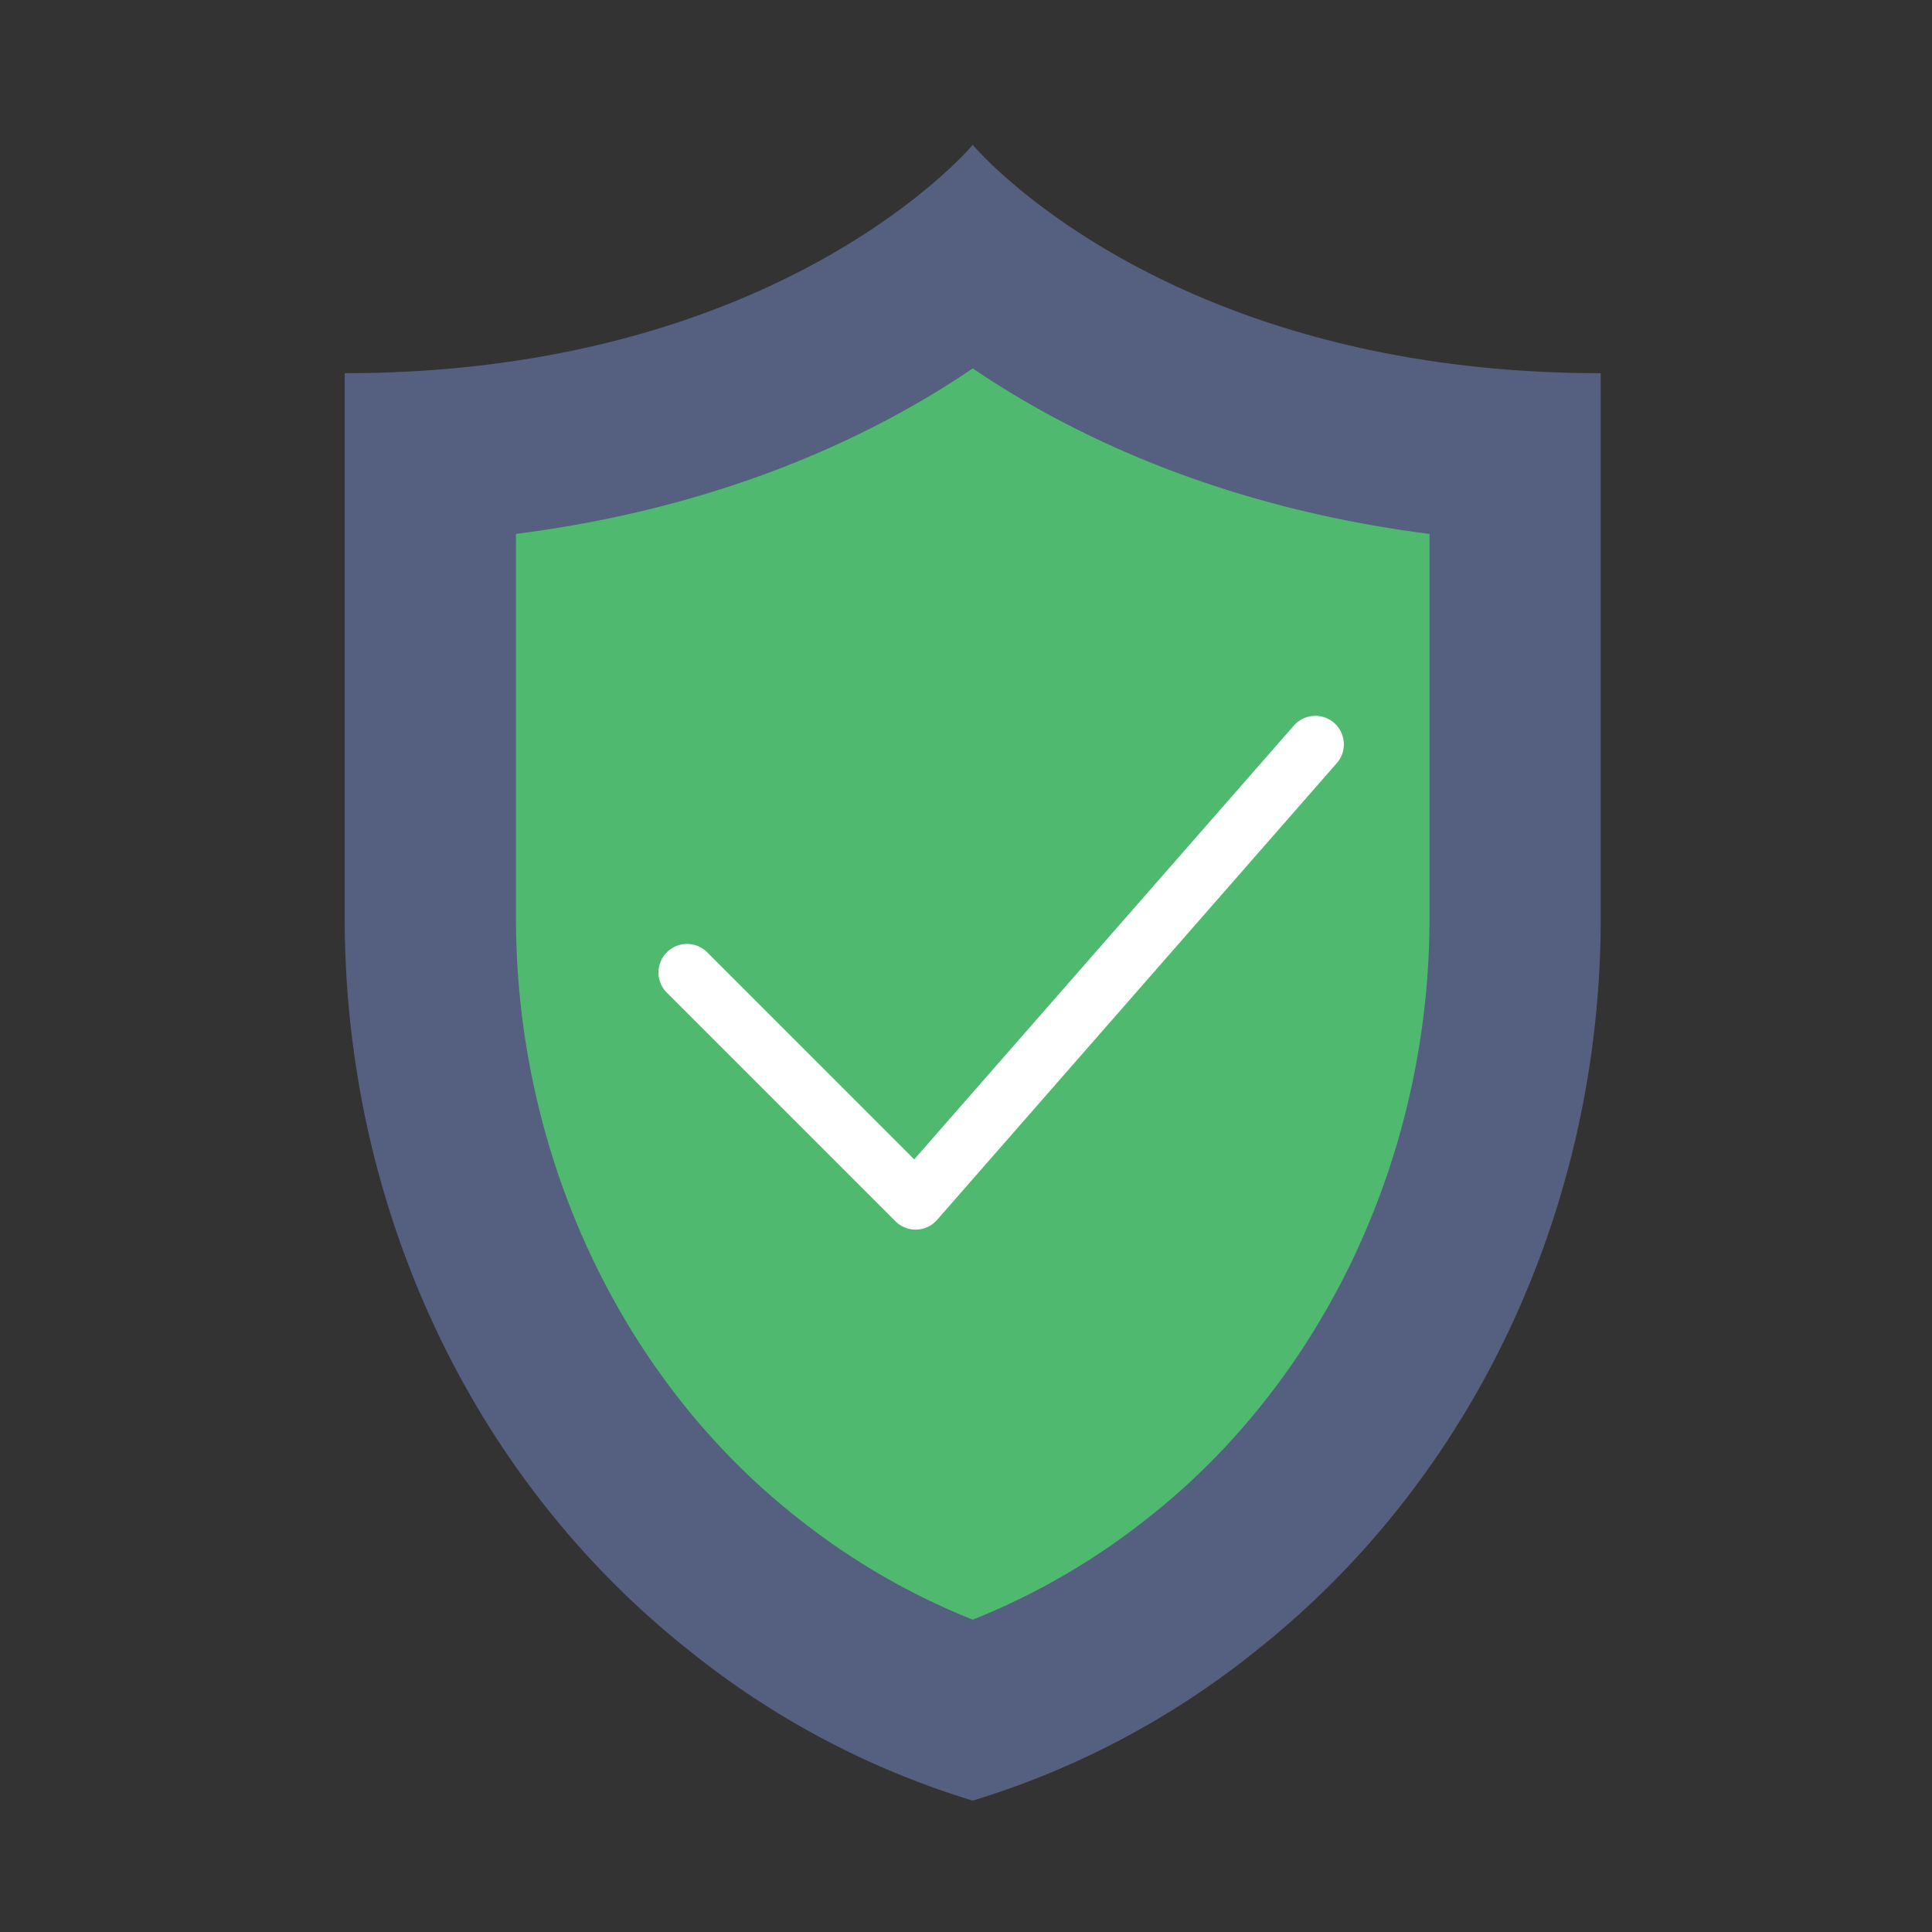 <svg xmlns="http://www.w3.org/2000/svg" width="143" height="143" viewBox="0 0 143 143">
  <rect x="0" y="0" width="143" height="143" fill="#333333" stroke="none"/>
  <g id="safe" transform="translate(-5293 -2860)">
    <rect id="Rectangle_11" data-name="Rectangle 11" width="143" height="143" transform="translate(5293 2860)" fill="none"/>
    <g id="shield-1" transform="translate(5311.514 2870.723)">
      <path id="Path_62" data-name="Path 62" d="M53.486,0S39.4,16.9,7,16.9V57.23C7,78.288,16.145,98.6,32.7,111.608a62.317,62.317,0,0,0,20.783,10.945,62.338,62.338,0,0,0,20.783-10.945c16.557-13.012,25.7-33.32,25.7-54.378V16.9C67.573,16.9,53.486,0,53.486,0Z" transform="translate(0)" fill="#556080"/>
      <path id="Path_63" data-name="Path 63" d="M46.808,100.444a51.341,51.341,0,0,1-12.948-7.518C20.8,82.661,13,66.06,13,48.516V20.081C28.617,18.089,39.706,12.656,46.808,7.83,53.91,12.656,65,18.089,80.616,20.081V48.516c0,17.544-7.8,34.146-20.857,44.411A51.388,51.388,0,0,1,46.808,100.444Z" transform="translate(6.678 8.715)" fill="#4fba6f"/>
      <path id="Path_64" data-name="Path 64" d="M67.991,20.523a2.113,2.113,0,0,0-2.981.2l-28.1,32.107L21.607,37.522a2.113,2.113,0,1,0-2.988,2.988l16.9,16.9a2.111,2.111,0,0,0,1.494.619h.07a2.11,2.11,0,0,0,1.519-.721L68.188,23.5A2.113,2.113,0,0,0,67.991,20.523Z" transform="translate(12.243 22.26)" fill="#fff"/>
    </g>
  </g>
</svg>
